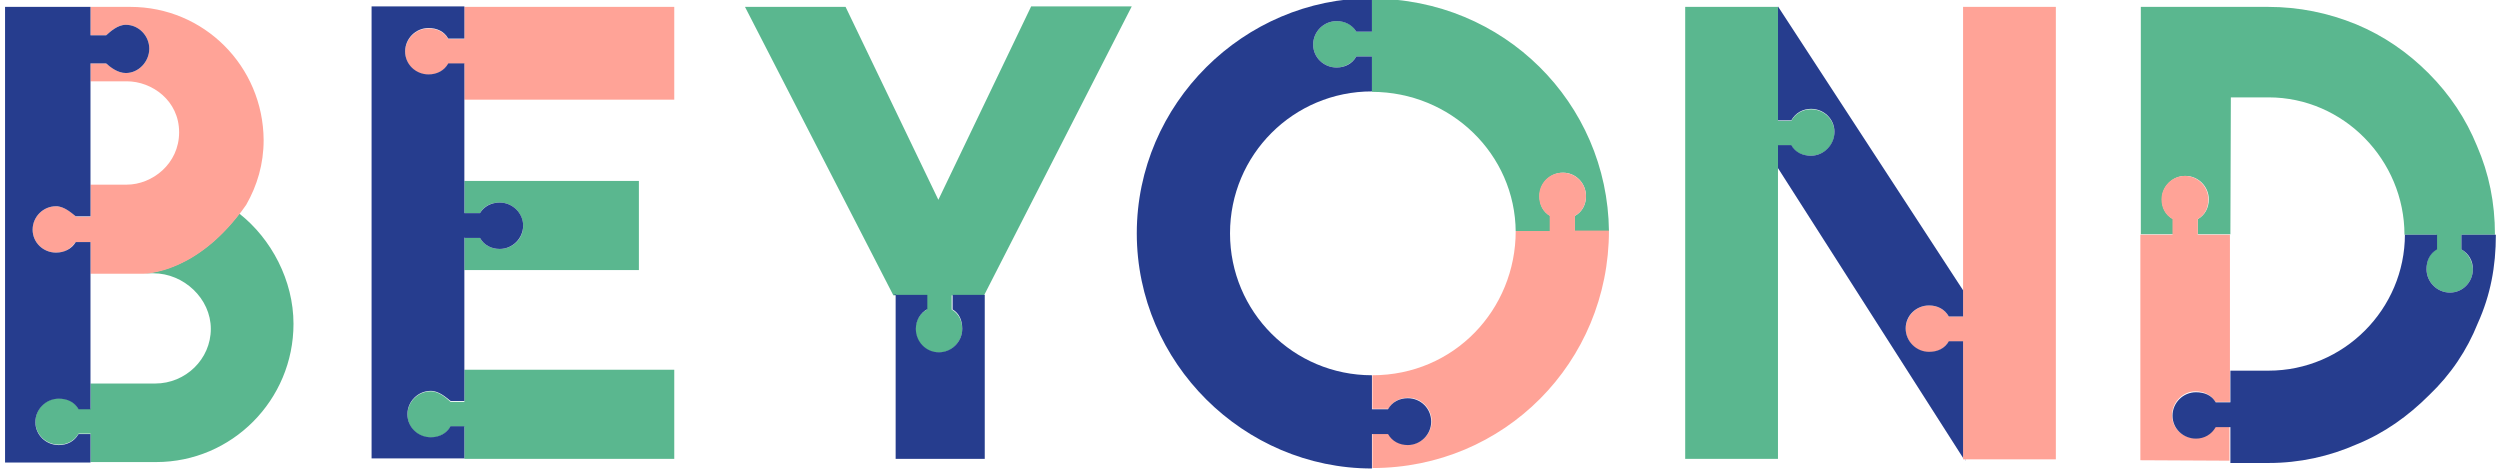 <?xml version="1.0" encoding="utf-8"?>
<!-- Generator: Adobe Illustrator 18.1.1, SVG Export Plug-In . SVG Version: 6.00 Build 0)  -->
<svg version="1.1" id="Layer_1" xmlns="http://www.w3.org/2000/svg" xmlns:xlink="http://www.w3.org/1999/xlink" x="0px" y="0px"
	 viewBox="0 0 544.3 102.8" enable-background="new 0 0 544.3 102.8" xml:space="preserve">
<g>
	<path fill="#5AB78F" d="M101.1,80.5v7h-3c-0.9-0.8-2.5-2.3-4.3-2.3c-2.8,0-5.1,2.3-5.1,5.1c0,2.8,2.3,5,5.1,5
		c1.8,0,3.4-0.9,4.3-2.4h3v7h45.7V80.5H101.1z"/>
	<path fill="#5AB78F" d="M394.3,23.8c-1.8,0-3.4,0.9-4.3,2.5h-2.9V1.5h-20.2v98.4h20.2V31.7h2.9c0.9,1.6,2.5,2.2,4.3,2.2
		c2.8,0,5.1-2.3,5.1-5.1S397.1,23.8,394.3,23.8z"/>
	<path fill="#5AB78F" d="M535.9,54.3v-3.2h7.3c0-7-1.3-13.3-3.9-19.3c-2.4-5.9-5.9-11.2-10.6-15.9c-4.5-4.5-9.7-8.1-15.7-10.6
		c-6.1-2.5-12.5-3.8-19.2-3.8h-27.7V51l7.1,0l-0.1,0v-3.3c-1.6-0.9-2.4-2.5-2.4-4.3c0-2.8,2.3-5.1,5.1-5.1c2.8,0,5.1,2.3,5.1,5.1
		c0,1.8-0.8,3.4-2.4,4.3V51l7.1,0l0.1-29.8l8.2,0c16.4,0,29.6,13.7,29.6,29.9h7v3.2c-1.6,0.9-2.2,2.5-2.2,4.3c0,2.8,2.3,5.1,5.1,5.1
		c2.8,0,5-2.3,5-5.1C538.3,56.8,537.4,55.2,535.9,54.3z"/>
	<g>
		<path fill="#5AB78F" d="M298.7,20c17.1,0,31.2,13.5,31.3,30.5c0-0.1,0-0.2,0-0.2h7.5V47c-1.6-0.9-2.3-2.5-2.3-4.3
			c0-2.8,2.3-5.1,5.1-5.1s5,2.3,5,5.1c0,1.8-0.8,3.4-2.4,4.3v3.3h7.4C350,22.4,327.4-0.3,298.7-0.3v7.2h-3.4
			c-0.9-1.6-2.5-2.3-4.3-2.3c-2.8,0-5.1,2.3-5.1,5.1s2.3,5,5.1,5c1.8,0,3.4-0.9,4.3-2.4h3.4V20z"/>
		<path fill="#5AB78F" d="M350.3,50.7L350.3,50.7c0-0.1,0-0.1,0-0.2C350.3,50.6,350.3,50.6,350.3,50.7z"/>
	</g>
	<path fill="#5AB78F" d="M101.1,39.4v7h3.4c0.9-1.6,2.5-2.3,4.3-2.3c2.8,0,5.1,2.3,5.1,5.1c0,2.8-2.3,5-5.1,5
		c-1.8,0-3.4-0.8-4.3-2.4h-3.4v7h38V39.4H101.1z"/>
	<path fill="#5AB78F" d="M52.1,46.5c-10,13-20.5,13-21,13c0,0-0.1,0-0.2,0c0,0,0,0,0,0h2.5c6.6,0,12.5,5.5,12.5,12.1
		c0,6.6-5.5,11.9-12.1,11.9H19.7V89h-2.6c-0.9-1.6-2.5-2.3-4.3-2.3c-2.8,0-5.1,2.3-5.1,5.1c0,2.8,2.3,5,5.1,5c1.8,0,3.4-0.8,4.3-2.4
		h2.6v6.2h14.3c16.5,0,29.9-13.5,29.9-30.1C63.9,61.1,59.1,52,52.1,46.5z"/>
	<path fill="#5AB78F" d="M214.3,64.2l32.1-62.8h-21.9l-20.2,42.1L184.1,1.5h-21.9l32.3,62.8h7.3v3.1c-1.6,0.9-2.5,2.5-2.5,4.3
		c0,2.8,2.2,5.1,5,5.1c2.8,0,5.2-2.3,5.2-5.1c0-1.8-0.7-3.4-2.3-4.3v-3.1H214.3z"/>
</g>
<g>
	<path fill="#FFA397" d="M101.1,1.5v7h-3.5c-0.9-1.6-2.5-2.3-4.3-2.3c-2.8,0-5.1,2.3-5.1,5.1s2.3,5,5.1,5c1.8,0,3.4-0.9,4.3-2.4h3.5
		v7.8h45.7V1.5H101.1z"/>
	<path fill="#FFA397" d="M427.4,1.5v67.4h-3.1c-0.9-1.6-2.5-2.4-4.3-2.4c-2.8,0-5.1,2.3-5.1,5.1c0,2.8,2.3,5.1,5.1,5.1
		c1.8,0,3.4-0.8,4.3-2.3h3.1v25.6h20.2V1.5H427.4z"/>
	<path fill="#FFA397" d="M342.9,50.3V47c1.6-0.9,2.4-2.5,2.4-4.3c0-2.8-2.2-5.1-5.1-5.1s-5.1,2.3-5.1,5.1c0,1.8,0.8,3.4,2.3,4.3v3.3
		H330c0,17.1-13.4,31.4-31.2,31.4V89h3.5c0.9-1.6,2.5-2.4,4.3-2.4c2.8,0,5.1,2.3,5.1,5.1c0,2.8-2.3,5.1-5.1,5.1
		c-1.8,0-3.4-0.8-4.3-2.4h-3.5v7.5c28.7,0,51.5-23,51.5-51.7H342.9z"/>
	<path fill="#FFA397" d="M485.5,92.9h-3.2c-0.9,1.6-2.5,2.5-4.3,2.5c-2.8,0-5.1-2.2-5.1-5c0-2.8,2.3-5.2,5.1-5.2
		c1.8,0,3.4,0.7,4.3,2.3h3.2v-6.9V51.1h-7v-3.4c1.6-0.9,2.3-2.5,2.3-4.3c0-2.8-2.3-5.1-5.1-5.1c-2.8,0-5.1,2.3-5.1,5.1
		c0,1.8,0.8,3.4,2.4,4.3V51l0,0.1h-7v49.1l19.4,0.1V92.9z"/>
	<path fill="#FFA397" d="M28.4,1.5h-8.7v6.2h3.4c0.9-0.8,2.5-2.3,4.3-2.3c2.8,0,5.1,2.4,5.1,5.2c0,2.8-2.3,5.3-5.1,5.3
		c-1.8,0-3.3-1.3-4.3-2.1h-3.4v3.9h7.9c5.5,0,11.4,4.2,11.4,11.1c0,6.9-5.9,11.4-11.4,11.4h-7.9v7h-3.2h0c0,0,0-0.1,0-0.1
		c-0.9-0.8-2.5-2.2-4.3-2.2c-2.6,0-4.8,2-5.1,4.6c0,0.2,0,0.3,0,0.5c0,2.8,2.3,5,5.1,5c0.7,0,1.5-0.1,2.1-0.4
		c0.9-0.4,1.6-1.2,2.2-1.9h0h3.2v6.9c0,0,10.7,0,11.4,0c0.5,0,12.1,0,22.5-15c2.4-4.2,3.8-8.9,3.8-14.1C57.3,14.4,44.4,1.5,28.4,1.5
		z"/>
</g>
<g>
	<path fill="#263D8E" d="M27.4,5.4c-1.8,0-3.4,1.5-4.3,2.3h-3.4V1.5H1.1v99.2h18.6v-6.2h-2.6c-0.9,1.6-2.5,2.4-4.3,2.4
		c-2.8,0-5.1-2.2-5.1-5c0-2.8,2.3-5.1,5.1-5.1c1.8,0,3.4,0.7,4.3,2.3h2.6v-5.5v-24v-6.9h-3.2C15.6,54.2,14,55,12.2,55
		c-2.8,0-5.1-2.2-5.1-5s2.3-5.1,5.1-5.1c1.8,0,3.4,1.5,4.3,2.2h3.2v-7.1V17.6v-3.8h3.4c0.9,0.8,2.5,2.1,4.3,2.1
		c2.8,0,5.1-2.5,5.1-5.3C32.5,7.8,30.2,5.4,27.4,5.4z"/>
	<g>
		<path fill="#263D8E" d="M427.4,74.3h-3.1c-0.9,1.6-2.5,2.3-4.3,2.3c-2.8,0-5.1-2.3-5.1-5.1c0-2.8,2.3-5,5.1-5
			c1.8,0,3.4,0.8,4.3,2.4h3.1v-5.7L387.1,1.4v24.8h2.9c0.9-1.6,2.5-2.5,4.3-2.5c2.8,0,5.1,2.2,5.1,5s-2.3,5.2-5.1,5.2
			c-1.8,0-3.4-0.7-4.3-2.3h-2.9v5l40.3,63.1V74.3z"/>
		<polygon fill="#263D8E" points="427.8,100.1 427.9,100.3 427.9,100.1 		"/>
	</g>
	<g>
		<path fill="#263D8E" d="M543.2,50.8L543.2,50.8C543.2,50.9,543.2,50.9,543.2,50.8C543.2,50.9,543.2,50.9,543.2,50.8z"/>
		<path fill="#263D8E" d="M535.9,51.1v3.2c1.6,0.9,2.5,2.5,2.5,4.3c0,2.8-2.2,5.1-5,5.1c-2.8,0-5.1-2.3-5.1-5.1
			c0-1.8,0.7-3.4,2.3-4.3v-3.2h-7c0,0,0-0.1,0-0.1c0,16.3-13.3,29.7-29.7,29.7l-8.3,0v6.9h-3.2c-0.9-1.6-2.5-2.2-4.3-2.2
			c-2.8,0-5.1,2.3-5.1,5.1c0,2.8,2.3,5,5.1,5c1.8,0,3.4-0.9,4.3-2.5h3.2v7.8h8.4c6.6,0,13.1-1.4,19.2-4.1
			c5.9-2.4,11.1-6.1,15.7-10.7c4.7-4.5,8.2-9.7,10.6-15.7c2.7-6,3.9-12.2,3.9-19.2H535.9z"/>
	</g>
	<path fill="#263D8E" d="M207.3,67.3c1.6,0.9,2.2,2.5,2.2,4.3c0,2.8-2.3,5.1-5.1,5.1s-5-2.3-5-5.1c0-1.8,0.9-3.4,2.5-4.3v-3.1h-7.3
		l0.4-0.2v35.9h19.4V64.2h-7V67.3z"/>
	<path fill="#263D8E" d="M306.5,86.7c-1.8,0-3.4,0.8-4.3,2.4h-3.5v-7.4c-17.1,0-30.9-13.8-30.9-30.9c0-17.1,13.8-30.9,30.9-30.9
		v-7.6h-3.4c-0.9,1.6-2.5,2.4-4.3,2.4c-2.8,0-5.1-2.2-5.1-5s2.3-5.1,5.1-5.1c1.8,0,3.4,0.8,4.3,2.3h3.4v-7.2v-0.1
		c-27.9,0-51.2,23-51.2,51.2c0,28.2,23.3,51.2,51.2,51.2v-7.5h3.5c0.9,1.6,2.5,2.4,4.3,2.4c2.8,0,5.1-2.3,5.1-5.1
		C311.6,88.9,309.3,86.7,306.5,86.7z"/>
	<path fill="#263D8E" d="M108.8,44.1c-1.8,0-3.4,0.8-4.3,2.3h-3.4V21.6l0,0v-7.8h-3.5c-0.9,1.6-2.5,2.4-4.3,2.4
		c-2.8,0-5.1-2.2-5.1-5s2.3-5.1,5.1-5.1c1.8,0,3.4,0.7,4.3,2.3h3.5v-7H80.9v98.4h20.2v-7h-3c-0.9,1.6-2.5,2.4-4.3,2.4
		c-2.8,0-5.1-2.2-5.1-5c0-2.8,2.3-5.1,5.1-5.1c1.8,0,3.4,1.5,4.3,2.2h3v-7V51.7l0.1,0.1h3.3c0.9,1.6,2.5,2.4,4.3,2.4
		c2.8,0,5.1-2.3,5.1-5.1C113.9,46.4,111.6,44.1,108.8,44.1z"/>
</g>
</svg>
